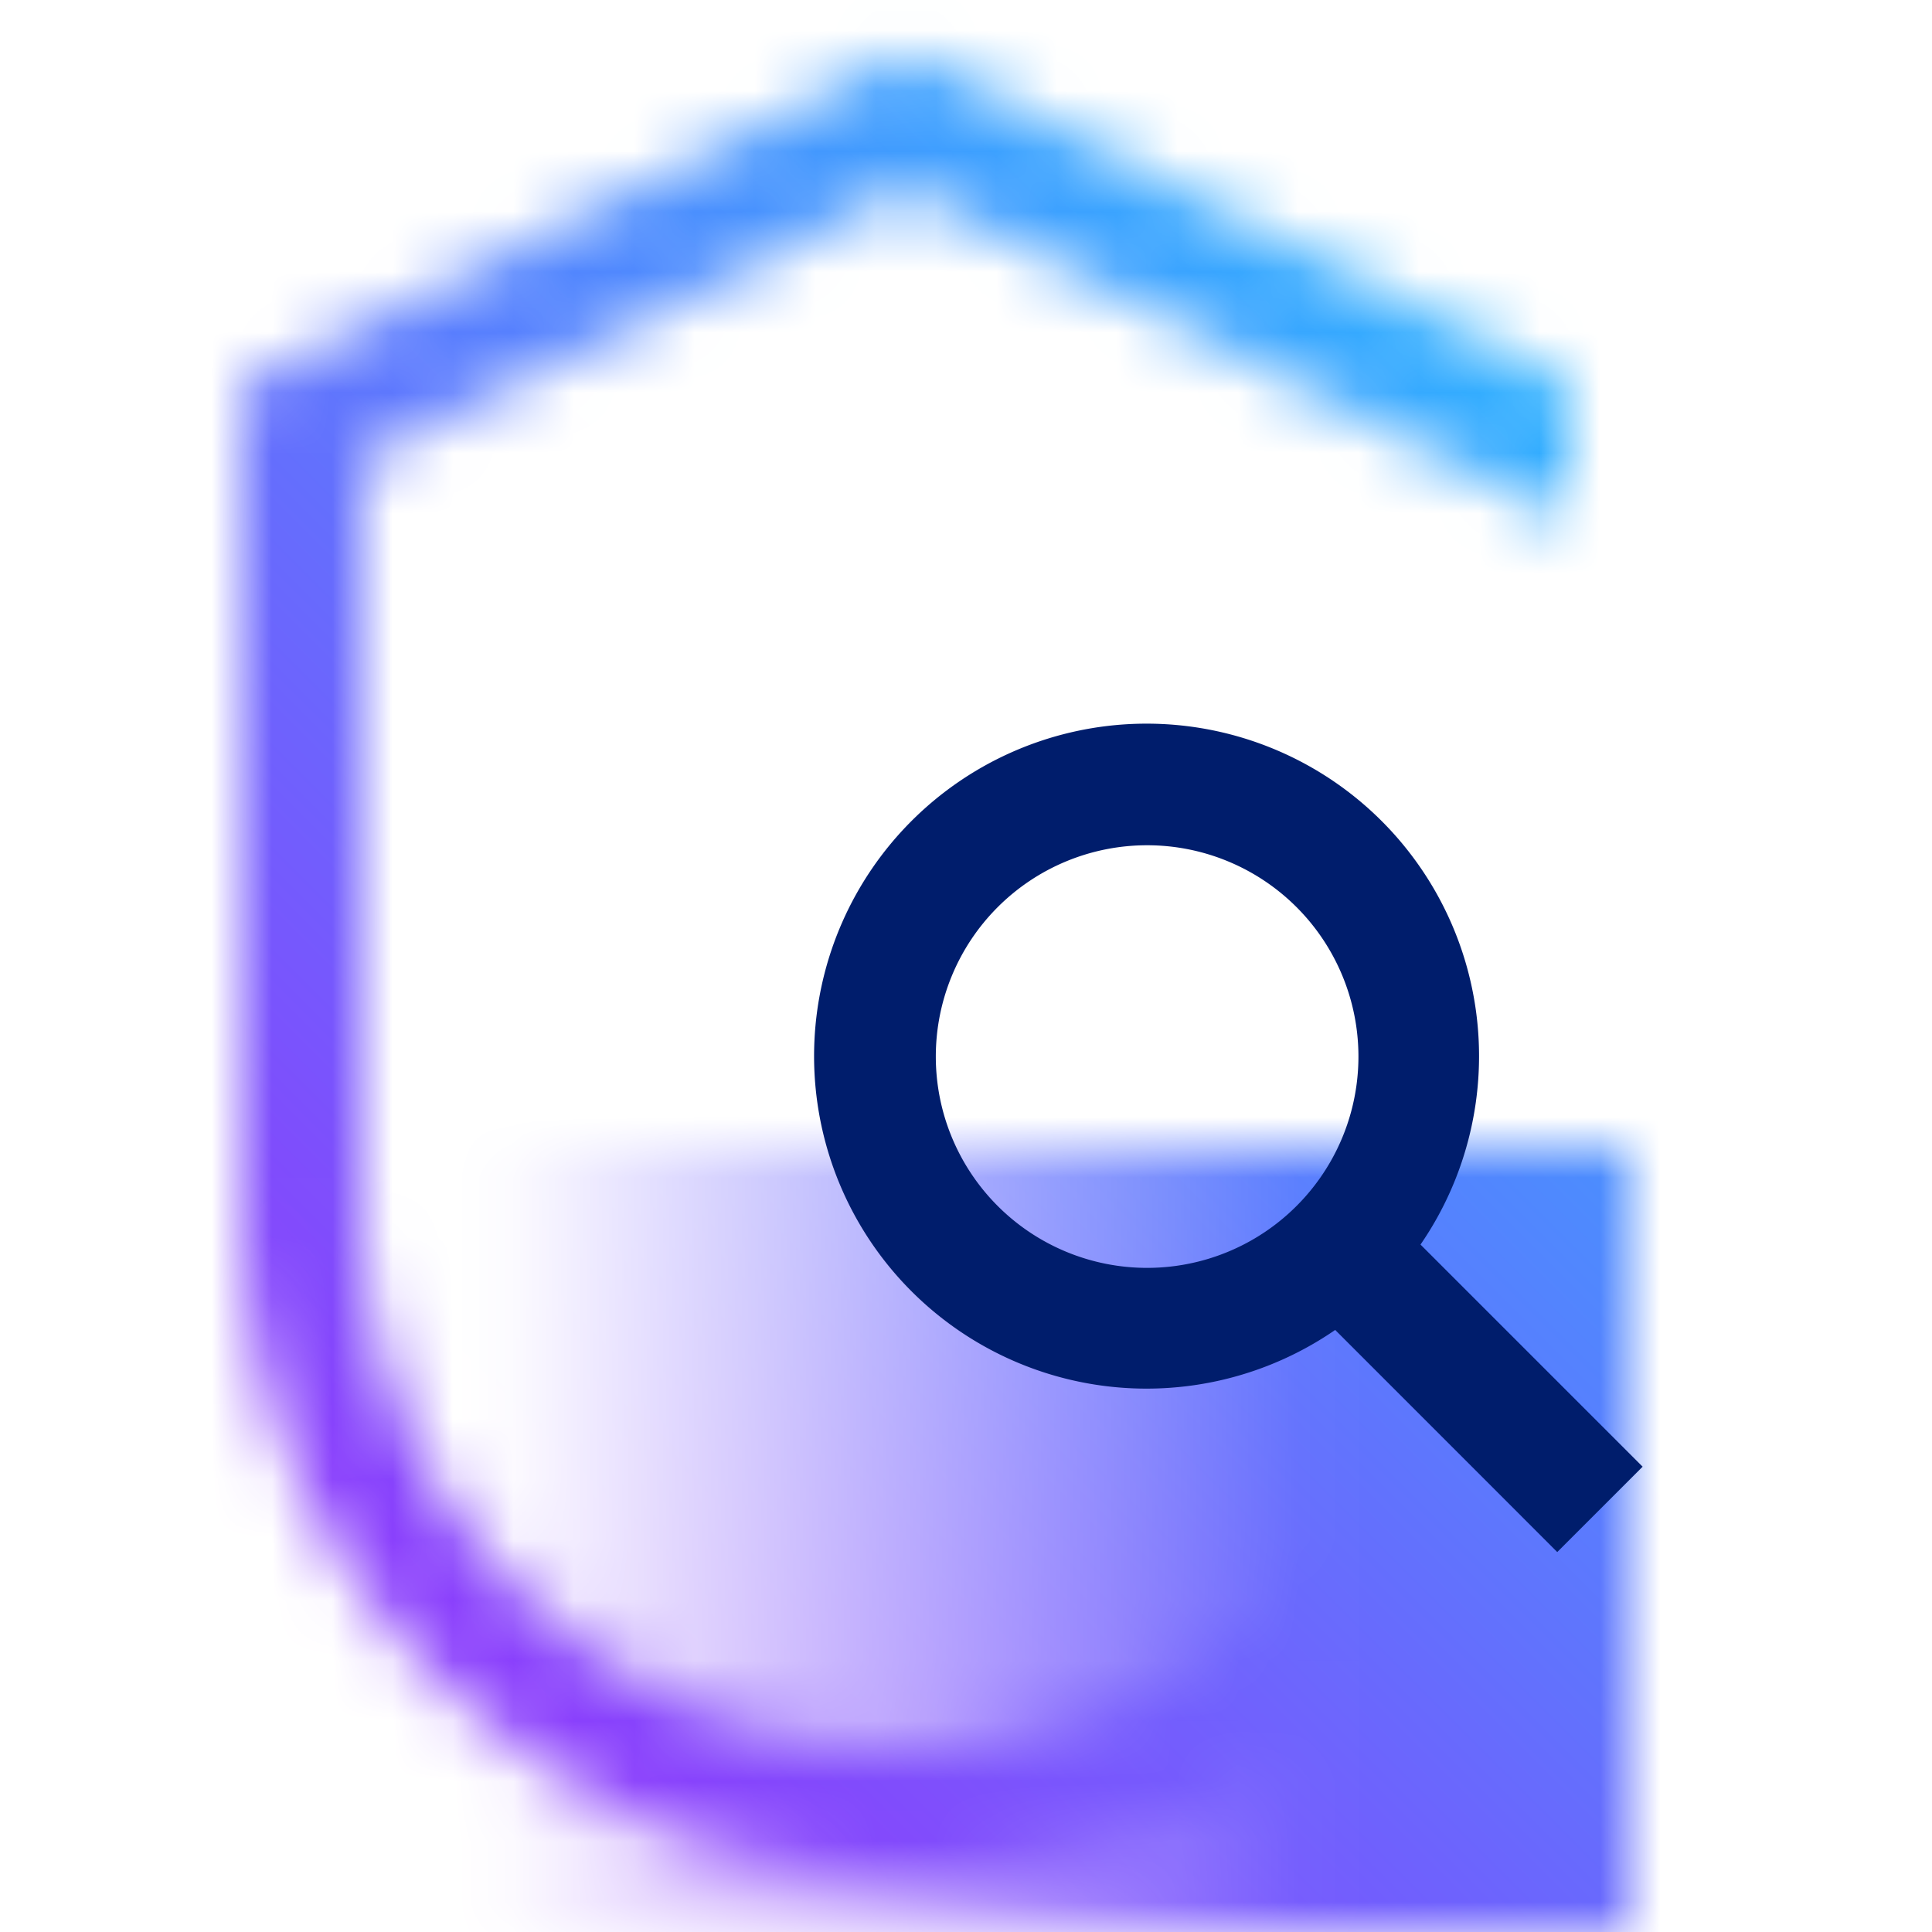 <svg xmlns="http://www.w3.org/2000/svg" viewBox="0 0 32 32"><defs><linearGradient id="SecurityDataExplorer_svg__a" x1="6" y1="25.5" x2="27" y2="25.5" gradientUnits="userSpaceOnUse"><stop offset=".1" stop-opacity="0"/><stop offset=".75"/></linearGradient><linearGradient id="SecurityDataExplorer_svg__c" y1="32" x2="32" gradientUnits="userSpaceOnUse"><stop offset=".2" stop-color="#8a3ffc"/><stop offset=".8" stop-color="#30b0ff"/></linearGradient><mask id="SecurityDataExplorer_svg__b" x="0" y="0" width="32" height="32" maskUnits="userSpaceOnUse"><path d="M15 29a9.011 9.011 0 01-9-9V7.618l9-4.5 11 5.5V6.382l-11-5.5-11 5.5V20a11 11 0 0022 0h-2a9.011 9.011 0 01-9 9z" fill="#fff"/><path fill="url(#SecurityDataExplorer_svg__a)" d="M6 19h21v13H6z"/></mask></defs><g data-name="Layer 2"><g data-name="Light theme icons"><g mask="url(#SecurityDataExplorer_svg__b)"><path fill="url(#SecurityDataExplorer_svg__c)" d="M0 0h32v32H0z"/></g><path d="M27.207 24.293l-3.679-3.679a5.507 5.507 0 10-1.413 1.414l3.678 3.679zM19 21a3.5 3.5 0 113.5-3.5A3.5 3.5 0 0119 21z" fill="#001d6c"/></g></g></svg>